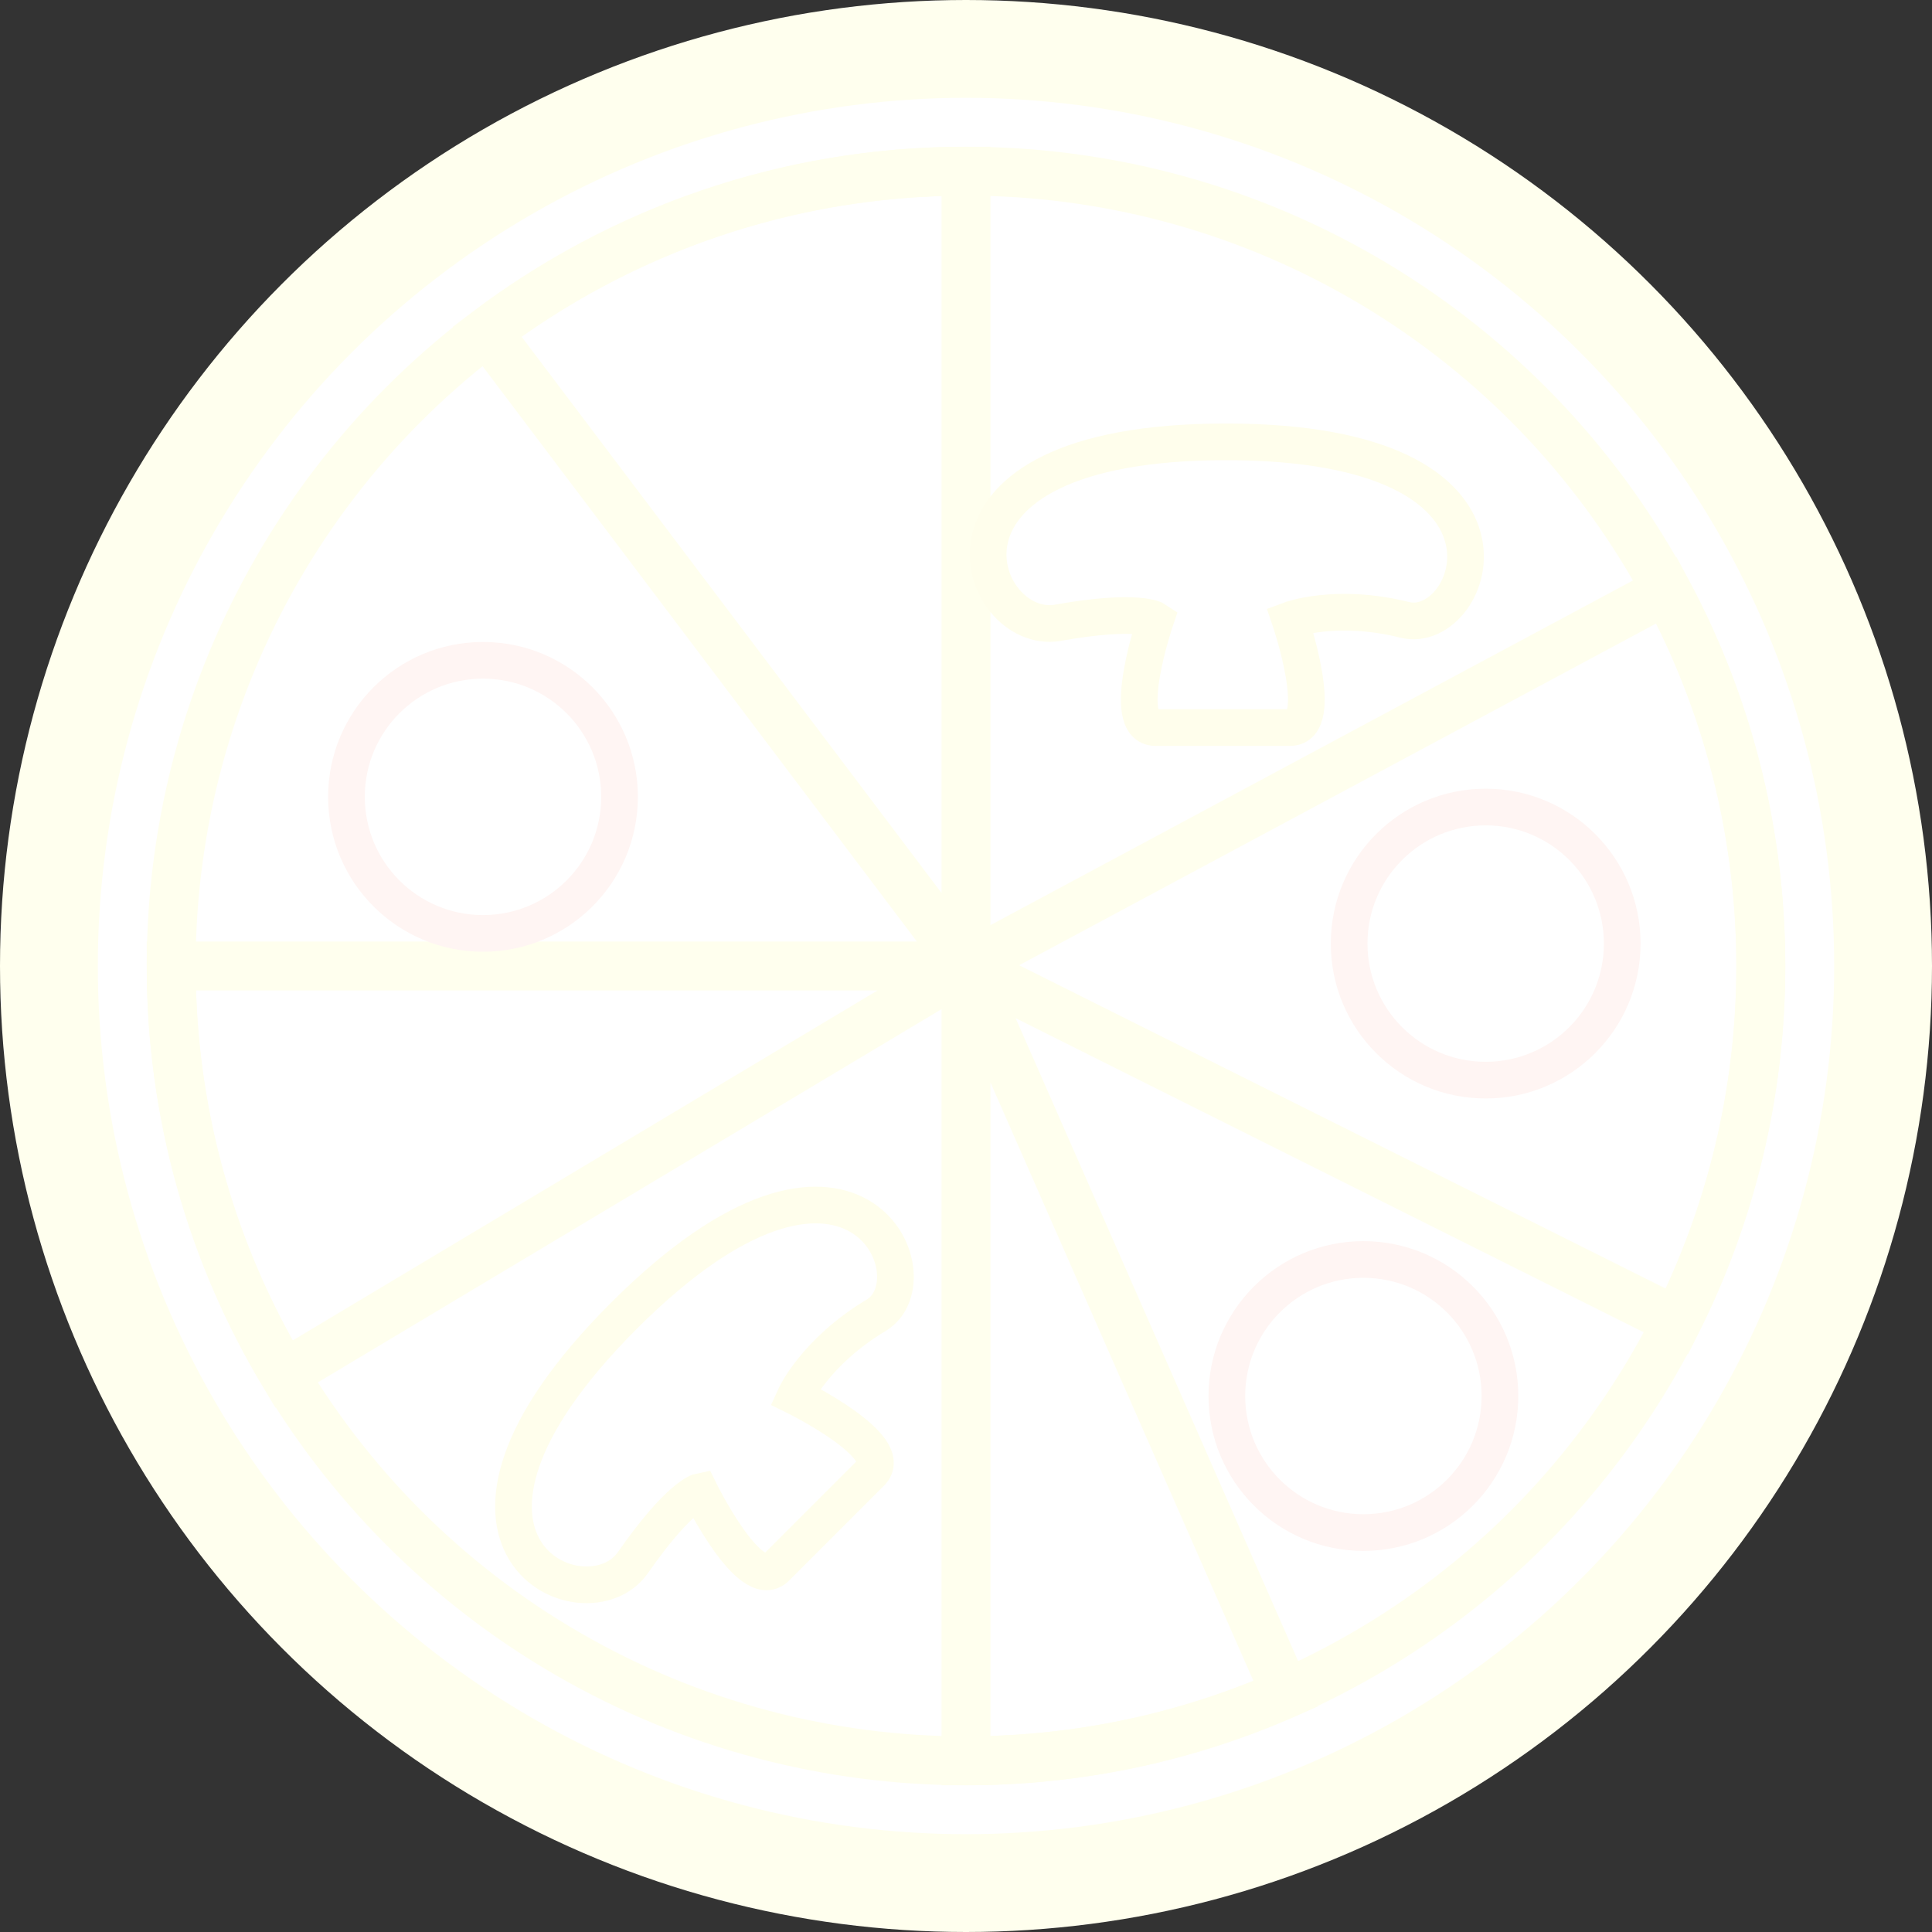 <?xml version="1.0" encoding="utf-8"?>
<!-- Generator: Adobe Illustrator 16.0.0, SVG Export Plug-In . SVG Version: 6.00 Build 0)  -->
<!DOCTYPE svg PUBLIC "-//W3C//DTD SVG 1.1//EN" "http://www.w3.org/Graphics/SVG/1.1/DTD/svg11.dtd">
<!--suppress XmlHighlighting -->
<svg version="1.1" id="sun_x5F_art" xmlns="http://www.w3.org/2000/svg"  x="0px"
	 y="0px" width="158px" height="158px" viewBox="0 0 158 158" enable-background="new 0 0 158 158" xml:space="preserve">
<rect x="0" y="0" width="158" height="158" fill="#333333" stroke="none"/>
<circle id="sun" fill="#FFFFFF" stroke="#FFFFEE" stroke-width="8" stroke-miterlimit="10" cx="79" cy="79" r="75"/>
<circle id="inner_x5F_crust" fill="none" stroke="#FFFFEE" stroke-width="4" stroke-miterlimit="10" cx="79" cy="79" r="65"/>
<path id="slices" fill="none" stroke="#FFFFEE" stroke-width="4" stroke-miterlimit="10" d="M144,79
	c0,10.453-2.468,20.33-6.852,29.08L79,79l26.154,59.523C97.151,142.045,88.304,144,79,144V79l-55.784,33.384
	C17.364,102.626,14,91.206,14,79h65L39.835,27.119C50.727,18.884,64.293,14,79,14v65l57.289-30.734
	C141.209,57.417,144,67.882,144,79z"/>
<path id="mushroom1" fill="none" stroke="#FFFEEC" stroke-width="3" stroke-miterlimit="10" d="M94.5,50.694c0,0-3,8.806,0,8.806
	c4,0,8,0,11,0s0-8.806,0-8.806s3.75-1.409,9.386,0c5.636,1.409,11.913-14.559-14.621-14.559S79.947,52.103,86.521,50.929
	C93.098,49.755,94.5,50.694,94.5,50.694z"/>
<path id="mushroom2" fill="none" stroke="#FFFEEC" stroke-width="3" stroke-miterlimit="10" d="M57.242,121.975
	c0,0,4.105,8.349,6.227,6.227c2.829-2.828,5.657-5.656,7.778-7.777c2.122-2.122-6.227-6.227-6.227-6.227s1.655-3.648,6.637-6.637
	c4.981-2.989-1.871-18.719-20.633,0.044c-18.762,18.763-3.076,25.657,0.743,20.179C55.587,122.303,57.242,121.975,57.242,121.975z"
	/>
<circle id="pepperoni" fill="none" stroke="#FFF5F3" stroke-width="3" stroke-miterlimit="10" cx="39.5" cy="65.167" r="11.167"/>
<circle id="pepperoni_1_" fill="none" stroke="#FFF5F3" stroke-width="3" stroke-miterlimit="10" cx="121.5" cy="77.167" r="11.167"/>
<circle id="pepperoni_2_" fill="none" stroke="#FFF5F3" stroke-width="3" stroke-miterlimit="10" cx="111.5" cy="114.167" r="11.167"/>
</svg>
